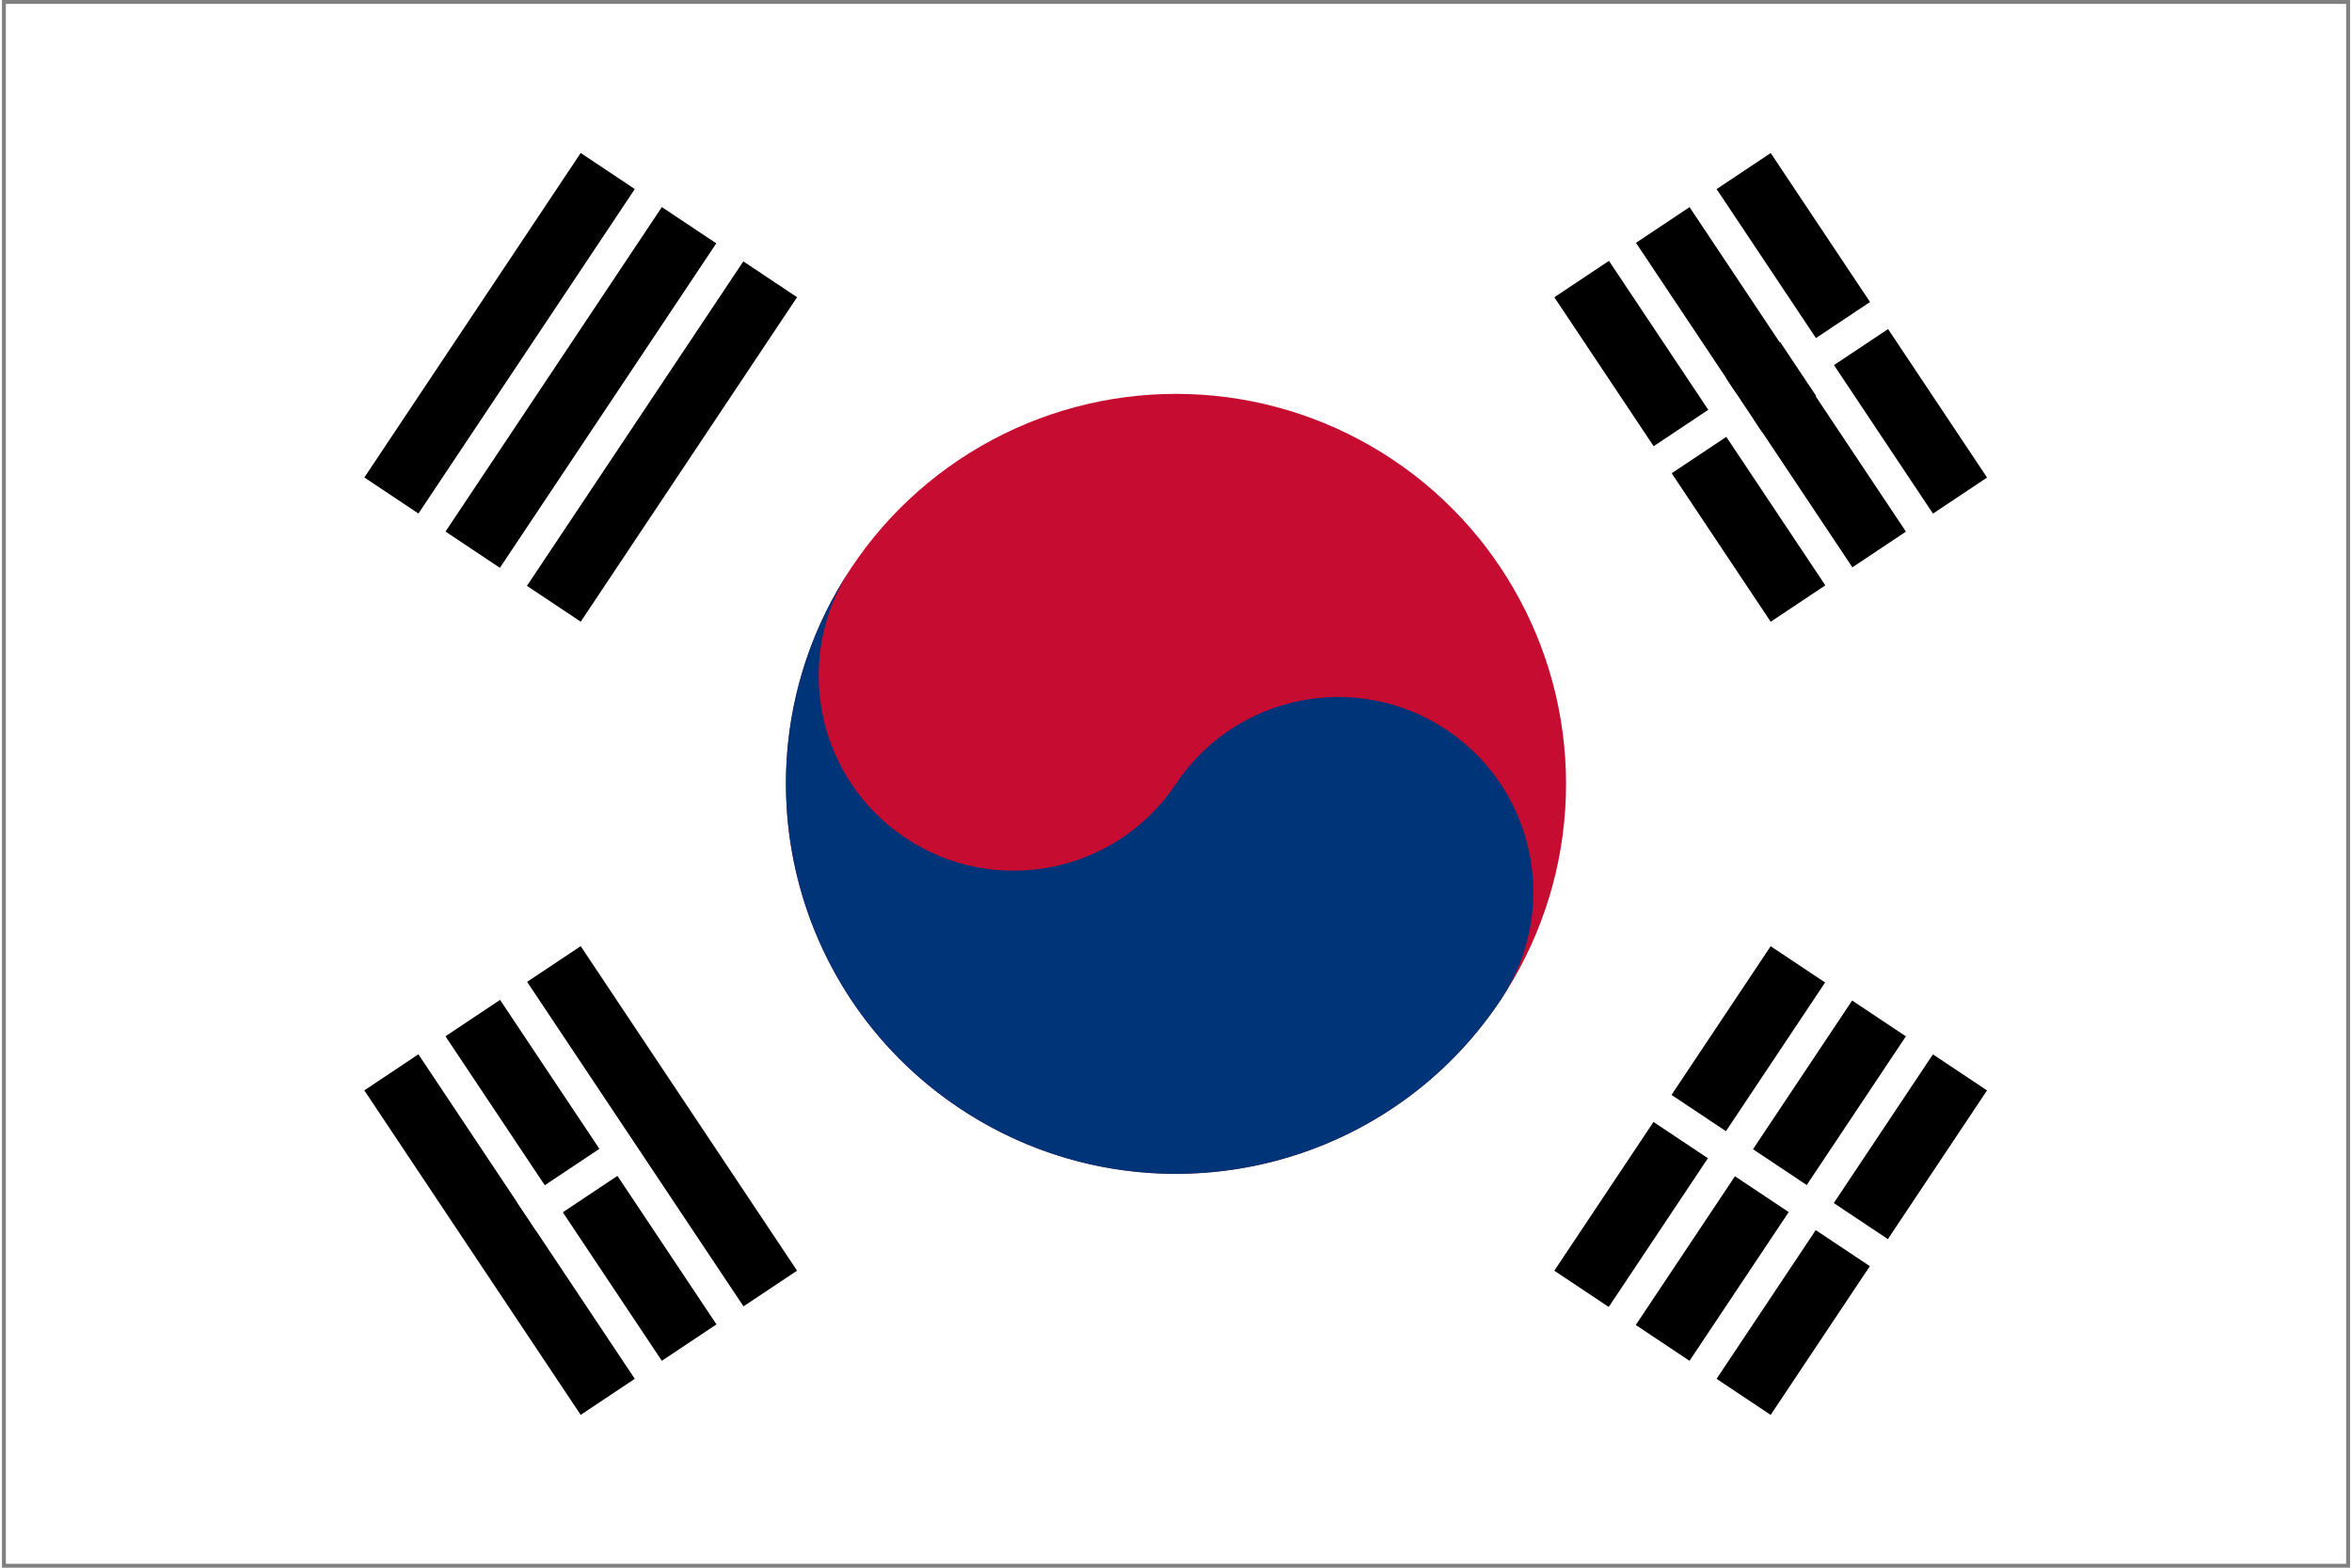 <svg xmlns="http://www.w3.org/2000/svg" width="1.5em" height="1em" viewBox="0 0 301 201"><rect x="0" y="0" width="301" height="201" fill="#808080" stroke="none"/><g fill="none"><path fill="#FFF" d="M.5.5h300v200H.5z"/><path fill="#000" d="M101.927 38.106L74.192 79.711L46.456 61.22l27.735-41.605z"/><path fill="#FFF" d="M86.904 23.082L54.547 71.621l-3.468-2.312l32.357-48.538zm10.475 6.916L65.021 78.532l-3.467-2.311l32.358-48.534z"/><path fill="#000" d="m254.465 139.808l-27.735 41.605l-27.736-18.49l27.735-41.605z"/><path fill="#FFF" d="m239.526 124.755l-32.358 48.534l-3.467-2.312l32.357-48.533zm10.316 6.962l-32.357 48.538l-3.468-2.311l32.357-48.539z"/><path fill="#FFF" d="m245.221 161.183l-2.311 3.467l-34.672-23.113l2.312-3.467z"/><circle cx="150.5" cy="100.5" r="50" fill="#C60C30"/><path fill="#003478" d="M108.898 72.765c-7.659 11.488-4.555 27.01 6.934 34.669c11.488 7.659 27.01 4.554 34.669-6.934c7.659-11.488 23.18-14.592 34.669-6.934c11.488 7.659 14.592 23.18 6.934 34.669c-15.317 22.977-46.361 29.185-69.337 13.867c-22.978-15.317-29.187-46.361-13.869-69.337"/><path fill="#000" d="m74.188 121.311l27.735 41.605l-27.736 18.49L46.452 139.8z"/><path fill="#FFF" d="M54.543 129.401L86.9 177.94l-3.468 2.311l-32.357-48.538zm10.482-6.955l32.358 48.534l-3.467 2.311l-32.358-48.534z"/><path fill="#000" d="m226.735 19.623l27.735 41.605l-27.736 18.49l-27.735-41.605z"/><path fill="#FFF" d="m207.162 27.678l32.358 48.534l-3.467 2.312l-32.358-48.535zm10.328-6.899l32.357 48.538l-3.467 2.312l-32.357-48.539z"/><path fill="#FFF" d="m242.948 36.4l2.311 3.468l-34.67 23.112l-2.312-3.467z"/><path fill="#000" d="m227.94 43.842l4.623 6.933l-6.934 4.623l-4.623-6.933z"/><path fill="#FFF" d="m79.992 145.026l2.312 3.467l-13.87 9.246l-2.31-3.468z"/></g></svg>